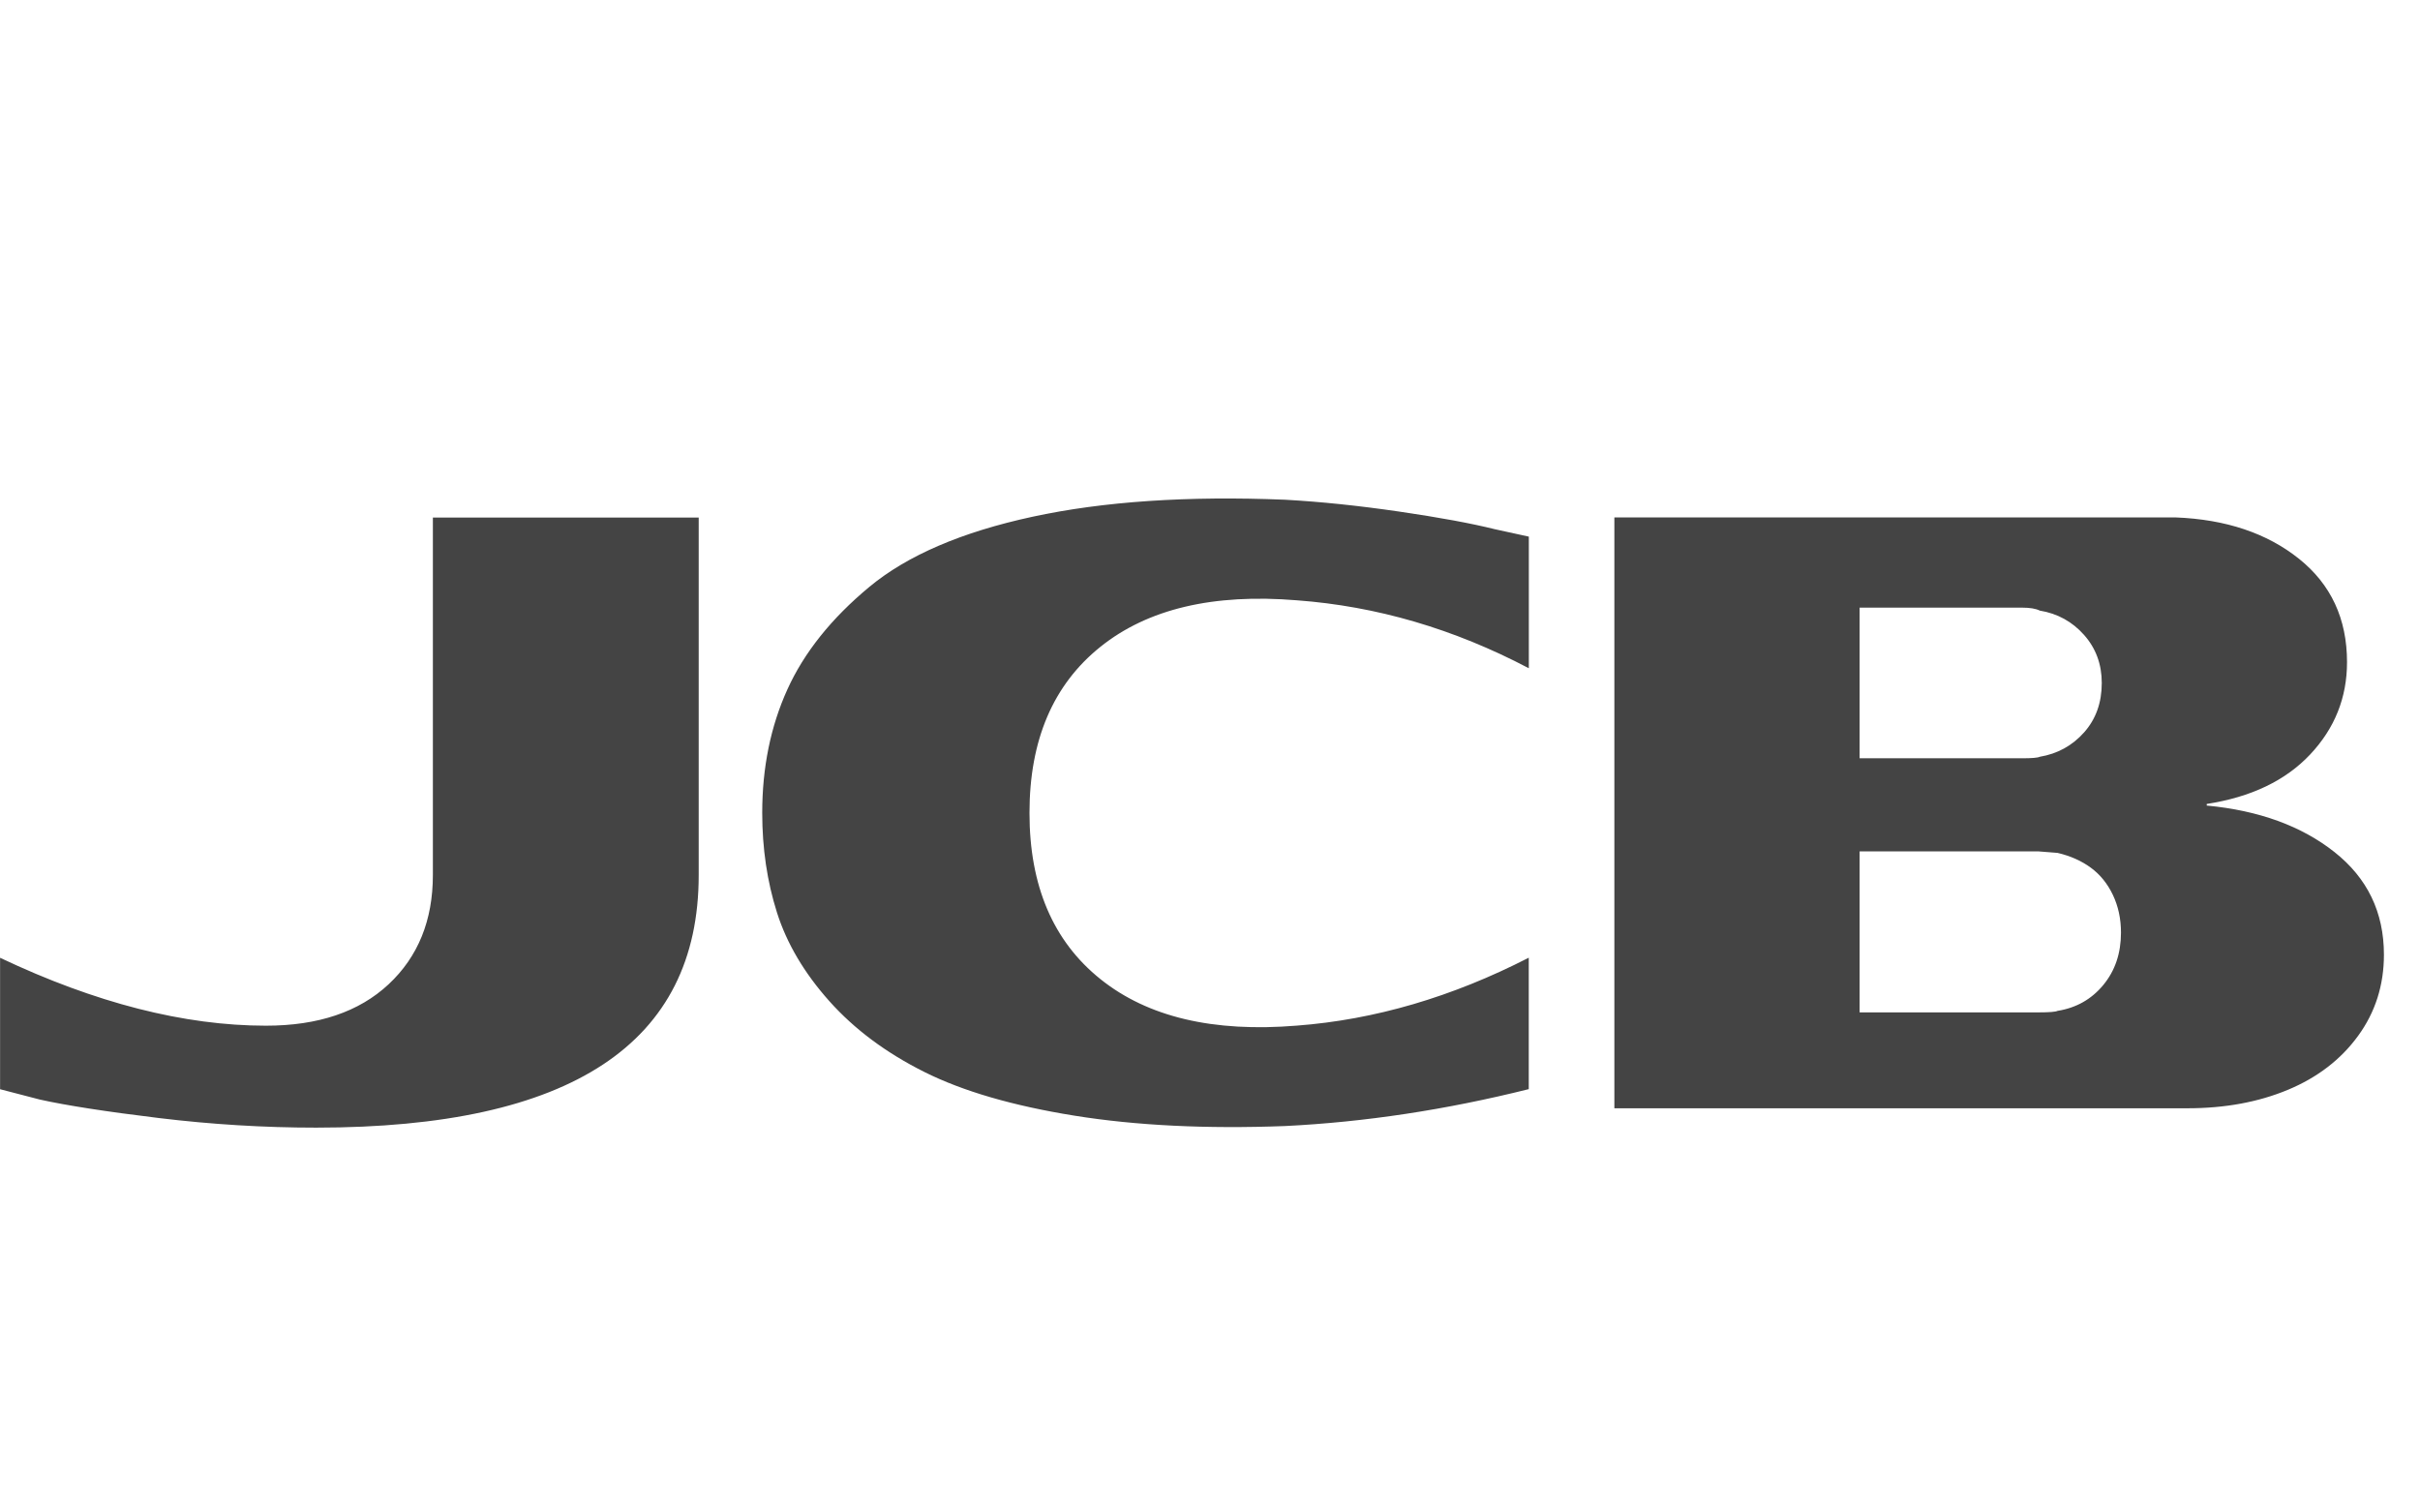 <?xml version="1.0" encoding="utf-8"?>
<!-- Generated by IcoMoon.io -->
<!DOCTYPE svg PUBLIC "-//W3C//DTD SVG 1.1//EN" "http://www.w3.org/Graphics/SVG/1.1/DTD/svg11.dtd">
<svg version="1.1" xmlns="http://www.w3.org/2000/svg" xmlns:xlink="http://www.w3.org/1999/xlink" width="32" height="20" viewBox="0 0 32 20" class="icon">
<path fill="#444444" d="M20.215 8.836q-1.484-0.781-3.066-0.898-1.66-0.137-2.598 0.615t-0.938 2.197 0.938 2.197 2.598 0.615q1.543-0.117 3.066-0.898v1.738q-1.641 0.41-3.223 0.488-1.563 0.059-2.783-0.137t-1.982-0.576-1.26-0.938-0.693-1.172-0.195-1.318q0-0.898 0.332-1.631t1.084-1.357 2.158-0.928 3.34-0.225q0.703 0.039 1.504 0.156t1.27 0.234l0.449 0.098v1.738zM5.723 6.844h3.516v4.727q0 3.34-5.059 3.34-1.035 0-2.080-0.127t-1.572-0.244l-0.527-0.137v-1.738q1.895 0.898 3.516 0.898 1.035 0 1.621-0.547t0.586-1.445v-4.727zM29.18 10.652q1.035 0.098 1.689 0.615t0.654 1.357q0 0.605-0.342 1.074t-0.928 0.713-1.328 0.244h-7.578v-7.813h7.422q0.996 0.039 1.631 0.547t0.635 1.367q0 0.703-0.488 1.221t-1.367 0.654v0.020zM24.59 10.027h2.148q0.195 0 0.234-0.020 0.352-0.059 0.586-0.322t0.234-0.654q0-0.371-0.234-0.635t-0.586-0.322q-0.078-0.039-0.234-0.039h-2.148v1.992zM26.953 13.387q0.215 0 0.254-0.020 0.371-0.059 0.605-0.342t0.234-0.693q0-0.273-0.107-0.498t-0.293-0.361-0.439-0.195l-0.254-0.020h-2.363v2.129h2.363z"/>
</svg>
